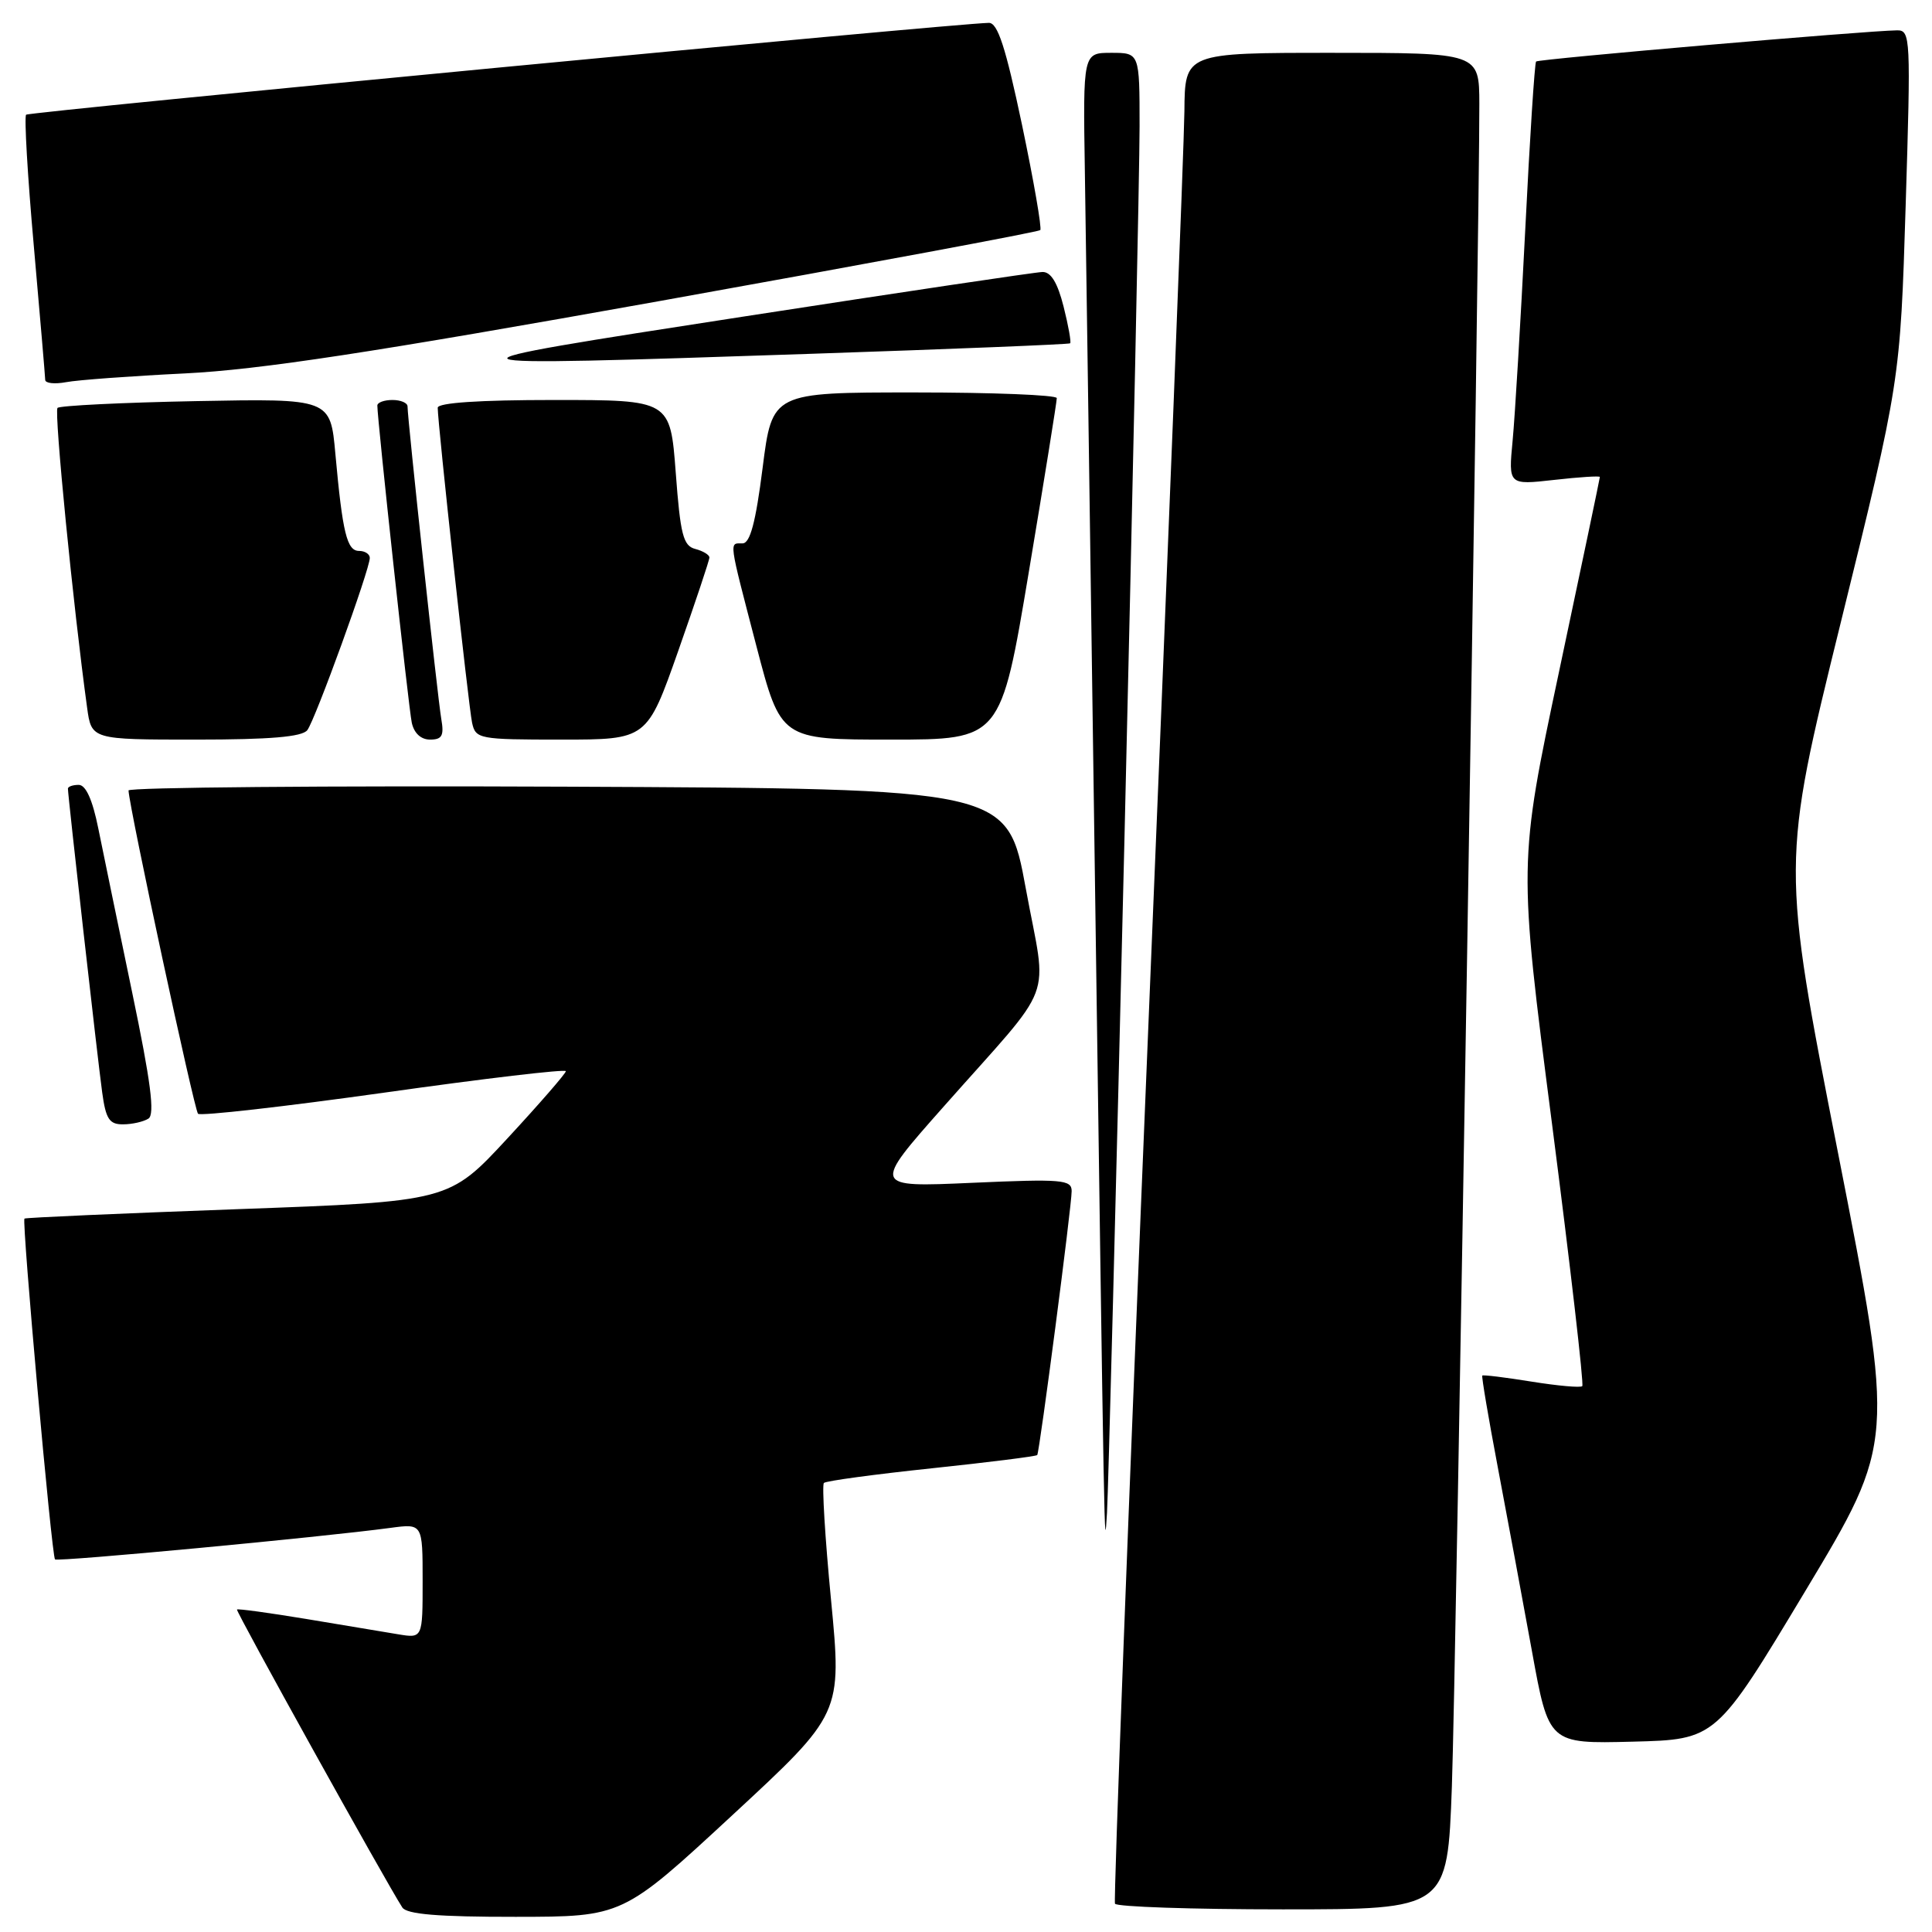<?xml version="1.0" encoding="UTF-8" standalone="no"?>
<!DOCTYPE svg PUBLIC "-//W3C//DTD SVG 1.1//EN" "http://www.w3.org/Graphics/SVG/1.1/DTD/svg11.dtd" >
<svg xmlns="http://www.w3.org/2000/svg" xmlns:xlink="http://www.w3.org/1999/xlink" version="1.1" viewBox="0 0 256 256">
 <g >
 <path fill="currentColor"
d=" M 97.03 240.53 C 111.56 227.08 111.56 227.08 110.12 212.03 C 109.32 203.76 108.90 196.77 109.17 196.50 C 109.43 196.23 115.86 195.36 123.44 194.56 C 131.02 193.76 137.32 192.97 137.44 192.80 C 137.75 192.35 142.01 159.77 142.00 157.82 C 142.00 156.31 140.72 156.20 128.79 156.73 C 115.57 157.32 115.57 157.32 125.04 146.63 C 140.13 129.57 138.76 133.20 135.93 117.77 C 133.50 104.50 133.50 104.50 75.25 104.24 C 43.21 104.10 17.01 104.33 17.03 104.74 C 17.12 107.00 25.74 147.08 26.24 147.58 C 26.57 147.90 37.67 146.64 50.92 144.78 C 64.16 142.91 74.99 141.63 74.98 141.94 C 74.96 142.25 71.48 146.26 67.23 150.85 C 59.50 159.20 59.50 159.20 31.50 160.22 C 16.10 160.78 3.38 161.34 3.24 161.47 C 2.87 161.79 6.85 206.19 7.29 206.63 C 7.64 206.97 42.56 203.69 51.75 202.45 C 56.00 201.88 56.00 201.88 56.00 209.48 C 56.00 217.09 56.00 217.09 52.75 216.55 C 50.96 216.26 45.48 215.34 40.57 214.52 C 35.65 213.71 31.53 213.14 31.40 213.27 C 31.20 213.47 51.14 249.40 53.31 252.75 C 53.89 253.65 58.05 254.00 68.31 253.99 C 82.50 253.98 82.50 253.98 97.03 240.53 Z  M 192.38 236.75 C 192.92 222.03 196.05 29.85 196.02 13.75 C 196.00 7.00 196.00 7.00 176.50 7.00 C 157.00 7.00 157.00 7.00 156.94 14.75 C 156.90 19.01 154.73 74.03 152.12 137.00 C 149.51 199.97 147.54 251.84 147.74 252.25 C 147.95 252.66 157.94 253.00 169.95 253.00 C 191.79 253.00 191.79 253.00 192.38 236.75 Z  M 239.23 210.79 C 251.07 191.08 251.07 191.08 243.55 152.78 C 236.03 114.48 236.03 114.48 243.91 82.49 C 251.79 50.50 251.79 50.50 252.51 27.25 C 253.20 4.95 253.16 4.00 251.37 4.02 C 247.31 4.07 203.85 7.82 203.54 8.15 C 203.35 8.34 202.70 18.40 202.10 30.50 C 201.49 42.60 200.74 55.15 200.43 58.39 C 199.87 64.27 199.87 64.27 205.93 63.59 C 209.27 63.21 212.00 63.04 211.99 63.20 C 211.99 63.37 209.56 74.96 206.59 88.96 C 201.19 114.43 201.19 114.43 205.64 148.84 C 208.08 167.77 209.89 183.44 209.66 183.67 C 209.44 183.90 206.41 183.63 202.93 183.07 C 199.46 182.51 196.53 182.15 196.41 182.27 C 196.30 182.40 197.23 187.90 198.48 194.50 C 199.73 201.10 201.76 212.03 202.99 218.78 C 205.22 231.06 205.22 231.06 216.31 230.78 C 227.39 230.50 227.39 230.50 239.23 210.79 Z  M 149.00 111.00 C 150.10 64.53 151.00 22.11 151.00 16.75 C 151.00 7.00 151.00 7.00 147.25 7.00 C 143.50 7.00 143.50 7.00 143.75 22.75 C 143.88 31.41 144.45 70.90 145.00 110.50 C 146.38 208.55 146.33 206.13 146.68 200.50 C 146.85 197.75 147.89 157.47 149.00 111.00 Z  M 19.67 148.22 C 20.54 147.67 19.98 143.33 17.51 131.49 C 15.68 122.69 13.66 112.91 13.02 109.75 C 12.26 105.97 11.37 104.00 10.43 104.00 C 9.64 104.00 9.00 104.23 9.00 104.50 C 9.00 105.44 12.95 140.48 13.54 144.75 C 14.02 148.28 14.49 149.00 16.31 148.98 C 17.52 148.98 19.03 148.63 19.67 148.22 Z  M 40.72 96.75 C 41.76 95.40 49.00 75.45 49.00 73.93 C 49.00 73.42 48.36 73.00 47.58 73.00 C 45.97 73.00 45.39 70.62 44.44 60.15 C 43.78 52.81 43.78 52.81 25.97 53.15 C 16.18 53.34 7.92 53.75 7.62 54.05 C 7.15 54.52 9.71 80.47 11.54 93.75 C 12.12 98.00 12.12 98.00 25.94 98.00 C 35.81 98.00 40.03 97.64 40.72 96.75 Z  M 58.47 95.25 C 58.00 92.54 54.00 55.52 54.00 53.85 C 54.00 53.38 53.10 53.00 52.00 53.00 C 50.90 53.00 50.00 53.33 50.00 53.74 C 50.00 55.62 54.14 93.76 54.56 95.75 C 54.86 97.15 55.77 98.00 56.99 98.00 C 58.58 98.00 58.86 97.48 58.47 95.25 Z  M 89.87 86.25 C 92.14 79.79 94.01 74.21 94.00 73.87 C 94.00 73.52 93.16 73.01 92.13 72.74 C 90.53 72.33 90.15 70.85 89.54 62.63 C 88.81 53.00 88.81 53.00 73.41 53.00 C 63.48 53.00 58.00 53.37 58.00 54.03 C 58.00 56.15 62.09 93.59 62.55 95.75 C 63.02 97.92 63.43 98.00 74.38 98.00 C 85.73 98.00 85.73 98.00 89.87 86.25 Z  M 136.33 75.75 C 138.38 63.51 140.04 53.16 140.03 52.75 C 140.01 52.34 131.52 52.00 121.16 52.00 C 102.32 52.00 102.32 52.00 101.05 62.00 C 100.13 69.25 99.39 72.00 98.39 72.00 C 96.59 72.00 96.50 71.30 100.23 85.62 C 103.46 98.00 103.46 98.00 118.03 98.00 C 132.61 98.00 132.61 98.00 136.33 75.75 Z  M 24.50 49.48 C 34.41 48.99 49.36 46.71 87.46 39.88 C 114.93 34.95 137.61 30.73 137.84 30.49 C 138.07 30.26 136.98 23.98 135.42 16.53 C 133.25 6.24 132.20 3.01 131.03 3.03 C 126.29 3.12 3.87 14.80 3.46 15.20 C 3.20 15.47 3.65 23.30 4.48 32.59 C 5.30 41.89 5.98 49.87 5.99 50.33 C 5.99 50.79 7.24 50.92 8.75 50.64 C 10.26 50.35 17.35 49.83 24.50 49.48 Z  M 107.50 46.88 C 126.20 46.25 141.63 45.63 141.80 45.49 C 141.96 45.35 141.57 43.16 140.93 40.62 C 140.13 37.46 139.25 36.01 138.13 36.04 C 137.23 36.06 119.40 38.72 98.50 41.95 C 55.37 48.61 55.42 48.63 107.50 46.88 Z "/>
</g>
</svg>